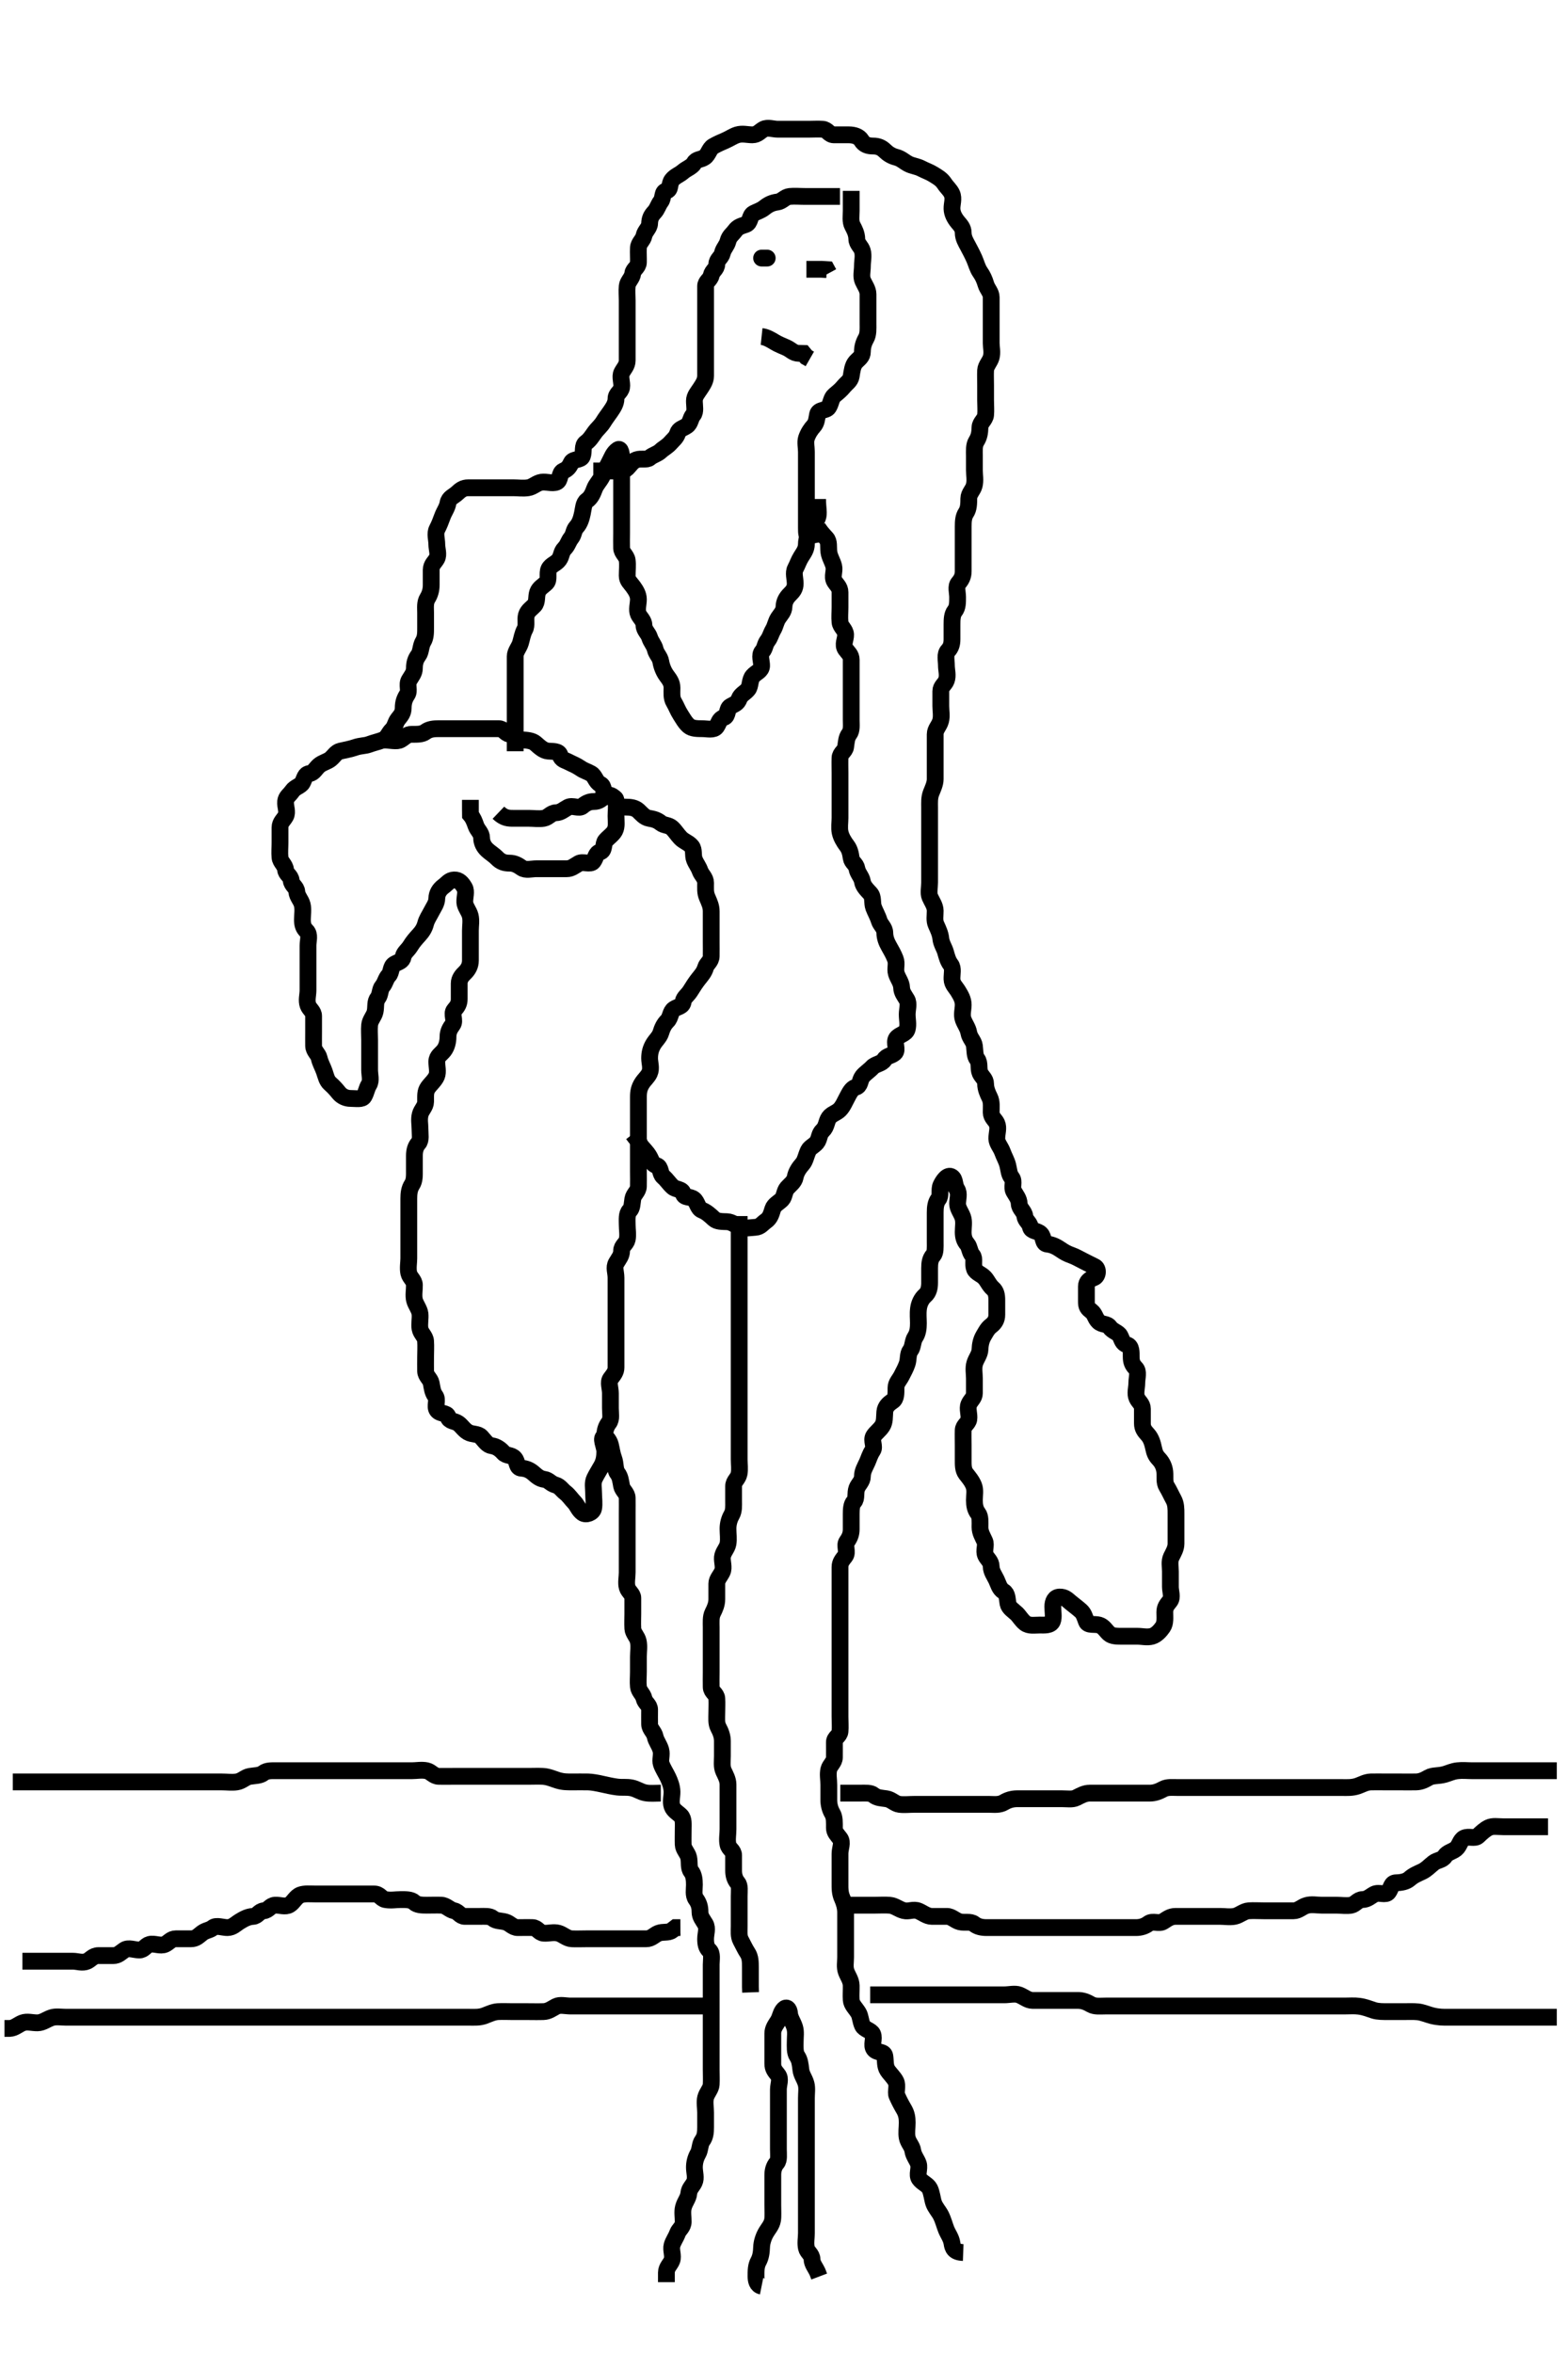 <svg width="280" height="420" xmlns="http://www.w3.org/2000/svg" xmlns:svg="http://www.w3.org/2000/svg" xmlns:xlink="http://www.w3.org/1999/xlink">
 <!-- Created with SVG-edit - http://svg-edit.googlecode.com/ -->
 <g display="inline" class="layer">
  <title>Layer 1</title>
  <path t="0,100,109,115,133,133,145,147,147,150,150,161,162,162,164,164,173,174,181,191,203,220,227,236,245,256,257,264,271,288,299,305,312,320,336,340,348,348,354,358,368,384,387,398,412,417,428,429,437,446,456,487,487,495,497,510,531,531,538,561,576,581,593,605,629,637,644,658,658,668,675,694,694,712,726,738,740,745,759,763,781,781,801,806,821,844,859,882,890,907,915,930,940,945,960,970,970,976,993,1005,1009,1027,1031,1042,1061,1071,1079,1092,1102,1108,1114,1138,1151,1173,1178,1185,1196,1210,1211,1224,1232,1350,1350,1350,1350,1361,1361,1373,1373,1385,1403,1411,1427,1438,1458,1464,1474,1484,1492,1509,1518,1548,1556,1576,1590,1591,1607,1608,1627,1640,1658,1659,1674,1680,1691,1692,1708,1713,1725,1737,1743,1753,1769,1771,1781,1792,1795,1808,1822,1829,1836,1854,1863,1879,1892,1905,1908,1925,1939,1942,1946,1960,1973,1975,1989,1996,2010,2030,2031,2046,2056,2061,2085,2103,2120,2130,2147,2163,2165,2186,2208,2210,2223,2241,2246,2257,2274,2292,2309,2309,2328,2330,2330,2338,2341,2358,2369,2373,2388,2395,2417,2426,2434,2460,2477,2505,2512,2533,2545,2557,2574,2590,2621,2642,2646,2663,2666,2734,2745,2871,2932,2946,2960,2976,2981,2991,2995,3003,3020,3025,3036,3045,3062,3074,3076,3087,3109,3120,3125,3145,3162,3203,3214,3251,3287,3308,3329,3341,3384,3406,3412,3423,3430,3461,3486,3511,3528,3542,3567,3601,3626,3628,3643,3658,3674,3680,3705,3725,3743,3754,3770,3795,3805,3810,3823,3840,3855,3860,3874,3876,3890,3898,3907,3911,3923,3929,3931,3940,3942,3945,3948,3961,3973,3974,3990,3995,4012,4026,4041,4068,4100,4122,4140,4156,4163,4165,4190,4206,4223,4231,4240,4257,4273,4275,4289,4306,4325,4339,4342,4363,4369,4375,4394,4423,4451,4453,4484,4507,4540,4607,4773,4786,4786,4814,4824,4967,5017,5031,5051,5060,5076,5092,5109,5116,5125,5148,5150,5157,5168,5188,5205,5218,5245,5271,5284,5366,5410,5476,5509,5541,5568,5591,5619,5630,5630,5645,5658,5668,5671,5677,5686,5693,5695,5702,5706,5719,5722,5739,5742,5764,5765,5778,5804,5807,5839,5858,5895,5910,5924,5942,5961,5963,5971,5987,5994,5998,6009,6029,6040,6041,6043,6057,6061,6073,6091,6097,6108,6120,6138,6147,6147,6155,6174,6187,6204,6207,6220,6236,6253,6274,6276,6280,6291,6313,6325,6338,6339,6353,6362,6376,6380,6446,6458,6486,6526,6558,6584,6596,6614,6627,6744,6839,6858,6886,6899,6923,6932,6951,6986,7132,7160,7187,7189,7218,7224,7242,7258,7276,7281,7298,7309,7327,7342,7381,7400,7424,7443,7458,7488,7494,7517,7556,7575,7591,7594,7607,7625,7632,7643,7660,7660,7662,7677,7678,7693,7697,7698,7710,7714,7726,7728,7743,7788,7806,7812,7823,7827,7844,7858,7864,7865,7867,7883,7886,7892,7903,7910,7911,7917,7923,7935,7936,7960,7960,7969,7986,8003,8006,8031,8042,8057,8060,8081,8096,8098,8110,8125,8130,8146,8149,8157,8173,8174,8174,8186,8188,8198,8210,8224,8241,8259,8274,8290,8298,8309,8326,8339,8359,8373,8396,8403,8413,8421,8423,8436,8441,8453,8456,8474,8478,8496,8507,8510,8525,8528,8548,8548,8562,8574,8574,8579,8587,8596,8606,8627,8630,8656,8675,8692,8702,8720,8728,8735,8744,8754,8763,8770,8776,8785,8791,8803,8823,8828,8850,8853,8861,8879,8892,8905,8921,8937,8957,8969,8977,8986,8994,9006,9020,9036,9042,9054,9058,9061,9072,9087,9089,9093,9096,9125,9130,9147,9154,9157,9175,9189,9197,9227,9287,9305,9326,9340,9345,9357,9378,9389,9390,9393,9409,9411,9419,9429,9438,9444,9472,9479,9486,9502,9507,9510,9547,9583,9621,9647,9689,9695,9706,9724,9727,9743,9757,9773,9776,9787,9792,9804,9820,9837,9856,9878,9933,9957,9972,9974,9980,9996,9998,10010,10026,10041,10052,10055,10060,10077,10078,10088,10102,10105,10111,10119,10120,10128,10135,10143,10161,10173,10180,10235,10253,10277,10303,10328,10352,10376,10390,10430,10442,10463,10475,10478,10497,10511,10527,10547,10559,10578,10601,10634,10658,10675,10677,10694,10704,10728,10760,10789,10813,10837,10846,10861,10882,10896,10915,10937,10962,10971,10994,11006,11011,11024,11038,11058,11068,11087,11137,11157,11184,11187,11209,11215,11228,11241,11259,11269,11278,11297,11313,11320,11342,11359,11373,11378,11387,11403,11406,11424,11435,11443,11455,11456,11473,11486,11493,11494,11500,11510,11517,11522,11534,11538,11544,11552,11568,11577,11585,11603,11609,11624,11629,11641,11658,11664,11675,11691,11698,11715,11726,11747,11750,11763,11784,11792,11796,11811,11838,11838,11858,11868,11874,11890,11897,11922,11926,11943,11967,11978,11992,12006,12011,12013,12031,12052,12057,12061,12082,12103,12108,12109,12118,12137,12140,12151,12159,12169,12209,12214,12256,12274,12276,12290,12296,12339,12368,12388,12388,12406,12430,12446,12469,12507,12574,12591,12618,12642,12659,12707,12746,12863,12885,12908,12926,12928,12929,12943,12959,12963,12976,12993,12997,13011,13019,13047,13060,13063,13073,13086,13091,13104,13105,13125,13144,13154,13169,13173,13179,13190,13215,13220,13245,13260,13274,13290,13306,13326,13345,13367,13369,13374,13396,13408,13412,13425,13438,13461,13474,13491,13508,13509,13530,13546,13559,13578,13604,13606,13634,13641,13644,13659,13675,13694,13730,13730,13730,13737,13738,13763,13783,13804,13840,13856,13869,13903,13908,13913,13937,13955,13959,13972,13989,14004,14013,14024,14049,14059,14069,14076,14084,14089,14094,14104,14111,14122,14129,14137,14145,14153,14167,14173,14185,14194,14194,14212,14227,14239,14254,14259,14272,14292,14297,14305,14320,14325,14336,14338,14345,14355,14363,14374,14386,14402,14408,14423,14438,14442,14462,14463,14472,14480,14494,14505,14507,14532,14533,14555,14559,14572,14577,14592,14606,14609,14614,14624,14626,14649,14659,14673,14688,14695,14707,14734,14756,14772,14792,14896,14953,14989,15005,15012,15022,15024,15024,15036,15038,15046,15053,15057,15073,15074,15089,15095,15114,15128,15140,15141,15142,15155,15155,15159,15181,15189,15205,15220,15228,15234,15243,15255,15257,15268,15271,15273,15294,15304,15309,15312,15334,15351,15353,15360,15375,15394,15404,15405,15424,15445,15466,15473,15489,15505,15523,15645,15668,15672,15689,15693,15705,15707,15717,15718,15725,15727,15735,15741,15751,15759,15768,15772,15784,15792,15801,15807,15810,15817,15821,15830,15836,15844,15846,15862,15869,15874,15879,15888,15901,15907,15910,15920,15943,15958,15974,15975,15978,15990,15996,16014,16027,16035,16045,16056,16077,16092,16092,16108,16110,16125,16141,16148,16149,16160,16169,16178,16185,16190,16201,16207,16211,16218,16220,16224,16237,16240,16244,16261,16263,16274,16285,16301,16305,16326,16335,16341,16356,16370,16374,16385,16417,16418,16443,16456,16459,16474,16480,16493,16504,16519,16524,16537,16539,16545,16560,16574,16591,16606,16607,16625,16640,16658,16664,16666,16675,16677,16685,16689,16702,16721,16722,16751,16773,16780,16793,16807,16810,16813,16839,16846,16853,16876,16892,16907,16908,16924,16944,16958,16965,16979,17021,17026,17056,17070,17089,17095,17102,17118,17134,17145,17154,17167,17170,17189,17201,17210,17217,17239,17265,17284,17294,17295,17340,17350,17355,17390,17429,17493,17504,17508,17511,17513,17530,17534,17558,17559,17561,17574,17577,17592,17607,17626,17649,17673,17863,17876,17881,17894,17905,17905,17908,17912,17920,17926,17936,17939,17942,17952,17955,17970,17976,17985,17991,18002,18019,18020,18041,18041,18056,18059,18071,18075,18077,18087,18088,18091,18094,18096,18105,18106,18119,18121,18126,18126,18143,18146,18146,18153,18159,18169,18172,18176,18184,18185,18195,18202,18203,18212,18217,18224,18227,18229,18242,18255,18266,18284,18287,18309,18311,18327,18343,18356,18370,18373,18385,18396,18403,18425,18439,18440,18443,18454,18461,18463,18485,18487,18493,18496,18505,18519,18525,18528,18552,18555,18570,18574,18586,18595,18604,18612,18621,18624,18639,18654,18659,18662,18671,18688,18693,18703,18707,18713,18730,18739,18745,18757,18782,18788,18805,18810,18829,18841,18855,18858,18875,18880,18893,18894,18902,18903,18904,18909,18918,18922,18926,18935,18938,18945,18953,18955,18959,18968,18973,18979,18986,18989,18993,19004,19012,19022,19035,19036,19041,19043,19057,19063,19071,19072,19085,19088,19095,19104,19106,19111,19121,19126,19129,19143,19143,19156,19157,19163,19172,19174,19191,19193,19204,19211,19221,19229,19238,19241,19258,19270,19272,19288,19304,19329,19550" d="M172,402.067C170.353,402.009 170.121,401.224 170,400.419C169.856,399.467 169.305,398.793 168.975,397.98C168.67,397.23 168.449,396.279 168,395.4C167.655,394.725 166.99,394.028 166.716,393.213C166.492,392.548 166.374,391.324 166,390.629C165.611,389.905 164.668,389.616 164.167,388.9C163.665,388.183 164.277,387.108 164,386.233C163.777,385.53 163.114,384.766 163,383.9C162.889,383.058 162.18,382.476 162,381.567C161.835,380.73 162,379.781 162,378.868C162,378.014 161.886,377.283 161.425,376.503C160.967,375.726 160.558,374.955 160.167,374.067C159.877,373.409 160.389,372.322 159.964,371.492C159.611,370.801 158.953,370.222 158.5,369.546C158.003,368.805 158.147,367.833 158,366.967C157.855,366.116 156.617,366.461 156.085,365.781C155.52,365.059 156.207,363.948 155.833,363.067C155.562,362.426 154.332,362.237 154.021,361.567C153.631,360.727 153.679,359.917 153.284,359.265C152.774,358.423 152.061,357.851 152,356.967C151.942,356.121 152.016,355.265 152,354.424C151.982,353.456 151.411,352.749 151.122,351.967C150.806,351.115 151,350.267 151,349.367C151,348.424 151,347.499 151,346.772C151,345.709 151,344.867 151,343.967C151,343.067 151,342.151 151,341.362C151,340.424 150.696,339.508 150.425,338.917C149.966,337.915 150,337.067 150,336.151C150,335.362 150,334.424 150,333.546C150,332.587 150,331.709 150,330.868C150,329.9 150.544,328.886 149.999,328.152C149.48,327.454 149,327.067 149,326.267C149,325.367 149.055,324.394 148.647,323.709C148.182,322.928 148,322.067 148,321.265C148,320.352 148,319.456 148,318.587C148,317.631 147.793,316.748 148,315.845C148.181,315.059 148.99,314.567 149,313.709C149.011,312.771 148.998,311.9 149,310.967C149.002,310.124 149.916,309.912 150,309.067C150.079,308.271 150,307.367 150,306.424C150,305.4 150,304.647 150,304.025C150,303.032 150,302.11 150,301.129C150,300.233 150,299.371 150,298.424C150,297.546 150,296.677 150,295.709C150,294.868 150,293.9 150,293.067C150,292.151 150,291.362 150,290.424C150,289.546 150,288.677 150,287.709C150,286.868 150,285.9 150,285.067C150,284.151 150,283.362 150,282.424C150,281.546 150,280.677 150,279.709C150,278.868 150.43,278.419 150.915,277.781C151.47,277.051 150.735,275.854 151.221,275.188C151.73,274.491 152,273.845 152,272.967C152,272.041 152,271.151 152,270.233C152,269.456 152.033,268.536 152.5,268.046C153.029,267.491 152.679,266.527 153.011,265.641C153.275,264.935 153.998,264.419 154,263.546C154.002,262.587 154.461,261.887 154.833,261.067C155.185,260.293 155.314,259.676 155.833,258.9C156.306,258.193 155.529,257.134 156,256.352C156.378,255.725 157.099,255.275 157.575,254.503C158.014,253.79 157.925,252.865 158,252.01C158.084,251.056 158.712,250.537 159.425,250.056C160.05,249.635 159.999,248.677 160,247.709C160.001,246.868 160.608,246.327 160.964,245.631C161.399,244.781 161.732,244.191 161.995,243.419C162.271,242.612 162.075,241.696 162.575,241.041C163.067,240.397 162.943,239.402 163.425,238.677C163.91,237.949 164,237.067 164,236.188C164,235.357 163.893,234.541 164.021,233.567C164.131,232.729 164.513,231.832 165.199,231.236C165.838,230.68 166,229.845 166,228.967C166,228.092 166,227.265 166,226.352C166,225.456 166.102,224.673 166.647,224.071C167.072,223.602 167,222.588 167,221.709C167,220.771 167,219.9 167,218.967C167,218.119 167,217.265 167,216.424C167,215.546 167.089,214.649 167.575,214.041C168.073,213.417 167.659,212.344 168.021,211.567C168.374,210.809 169.21,209.548 169.964,210.077C170.612,210.532 170.371,211.496 170.878,212.288C171.357,213.035 171,214.014 171,214.868C171,215.709 171.617,216.41 171.915,217.265C172.197,218.076 172,219.014 172,219.9C172,220.771 172.185,221.458 172.716,222.065C173.16,222.573 173.144,223.509 173.647,224.062C174.125,224.587 173.679,225.606 174.011,226.492C174.275,227.199 175.254,227.435 175.833,228.067C176.347,228.626 176.626,229.408 177.284,229.981C177.871,230.493 178,231.167 178,232.067C178,232.868 178,233.781 178,234.677C178,235.546 177.629,236.141 176.975,236.641C176.331,237.133 176.054,237.743 175.647,238.424C175.181,239.205 175.025,240.092 175,240.868C174.971,241.768 174.313,242.488 174.057,243.362C173.796,244.253 174,245.167 174,246.067C174,246.868 174,247.781 174,248.677C174,249.546 173.319,249.914 173.011,250.677C172.686,251.483 173.142,252.435 173,253.362C172.888,254.092 172.029,254.422 172,255.267C171.97,256.166 172,257.067 172,257.983C172,258.771 172,259.667 172,260.567C172,261.467 171.972,262.386 172.5,263.067C172.962,263.663 173.543,264.32 173.878,265.166C174.204,265.988 174,266.868 174,267.781C174,268.677 174.127,269.448 174.647,270.119C175.1,270.703 175,271.709 175,272.587C175,273.546 175.461,274.246 175.833,275.067C176.185,275.84 175.615,276.758 176,277.631C176.273,278.25 176.989,278.677 177,279.631C177.01,280.503 177.566,281.219 177.943,282.009C178.274,282.705 178.459,283.607 179.221,284.067C179.911,284.482 179.843,285.376 180,286.233C180.144,287.022 180.983,287.483 181.575,288.056C182.017,288.485 182.433,289.233 183.053,289.714C183.762,290.264 184.704,290.067 185.643,290.067C186.521,290.067 187.618,290.179 187.943,289.361C188.212,288.684 188,287.631 188,286.771C188,285.845 188.356,285.095 189.199,285.067C190.166,285.034 190.62,285.572 191.221,286.067C191.836,286.573 192.332,286.924 192.975,287.492C193.547,287.997 193.673,288.564 194.011,289.456C194.287,290.185 195.423,289.824 196.284,290.068C197.064,290.289 197.476,291.071 198.021,291.567C198.587,292.083 199.479,292.067 200.436,292.067C201.296,292.067 202.221,292.067 203.1,292.067C203.975,292.067 204.835,292.312 205.715,292.067C206.527,291.84 207.207,291.056 207.643,290.424C208.137,289.708 208,288.677 208,287.781C208,286.868 208.369,286.468 208.915,285.781C209.424,285.14 209,284.041 209,283.265C209,282.352 209,281.456 209,280.503C209,279.631 208.78,278.698 209.167,277.9C209.533,277.145 209.998,276.424 210,275.546C210.002,274.587 210,273.709 210,272.868C210,271.9 210,271.067 210,270.151C210,269.362 210.002,268.447 209.575,267.667C209.125,266.845 208.795,266.073 208.353,265.362C207.863,264.577 208.093,263.637 208,262.714C207.916,261.887 207.572,261.08 206.947,260.424C206.355,259.802 206.18,259.332 206,258.492C205.82,257.653 205.572,256.745 204.964,256.077C204.376,255.431 204,254.967 204,254.067C204,253.267 204,252.424 204,251.456C204,250.588 203.331,250.232 203.021,249.546C202.662,248.754 203,247.709 203,246.868C203,245.9 203.415,244.833 202.779,244.188C202.214,243.616 202,243.067 202,242.188C202,241.362 202.051,240.321 201.296,240.071C200.403,239.776 200.393,239.168 200,238.424C199.675,237.808 198.714,237.661 198.167,236.9C197.665,236.203 196.817,236.524 196.167,235.9C195.565,235.323 195.546,234.566 194.915,234.068C194.213,233.514 194,233.265 194,232.352C194,231.456 193.998,230.503 194,229.631C194.002,228.771 194.554,228.362 195.353,228.062C196.113,227.777 196.184,226.42 195.479,226.088C194.693,225.717 194.207,225.447 193.479,225.088C192.7,224.703 192.126,224.341 191.389,224.077C190.492,223.756 190.041,223.488 189.389,223.041C188.667,222.546 187.91,222.157 187,222.067C186.154,221.983 186.436,220.833 185.833,220.233C185.213,219.617 184.17,219.837 184,219.014C183.827,218.177 183.103,217.894 183,217.067C182.888,216.167 182.043,215.784 182,214.868C181.959,213.982 181.489,213.462 181.057,212.714C180.566,211.863 181.229,210.927 180.647,210.181C180.163,209.56 180.182,208.891 179.964,208.016C179.747,207.143 179.341,206.53 179,205.588C178.697,204.751 178.005,204.041 178,203.265C177.993,202.233 178.385,201.375 178,200.503C177.727,199.883 177.005,199.456 177,198.588C176.994,197.631 177.137,196.71 176.716,195.867C176.386,195.205 176.001,194.352 176,193.456C175.999,192.588 175.331,192.232 175.021,191.546C174.658,190.745 175.028,189.748 174.5,189.067C174.038,188.47 174.113,187.539 174,186.677C173.888,185.823 173.164,185.294 173.001,184.352C172.849,183.468 172.307,182.83 172.001,181.983C171.691,181.121 172,180.188 172,179.362C172,178.424 171.588,177.748 171.121,176.967C170.654,176.185 170.029,175.711 170,174.767C169.973,173.867 170.274,172.828 169.779,172.188C169.287,171.552 169.099,170.843 168.833,169.9C168.644,169.228 168.084,168.412 168,167.546C167.916,166.681 167.539,165.887 167.167,165.067C166.815,164.293 167.005,163.456 167,162.567C166.995,161.667 166.404,160.927 166.057,160.119C165.758,159.422 166,158.424 166,157.546C166,156.588 166,155.709 166,154.771C166,153.9 166,153.067 166,152.119C166,151.362 166,150.424 166,149.546C166,148.588 166,147.709 166,146.771C166,145.9 166,145.067 166,144.119C166,143.362 165.924,142.397 166.284,141.499C166.586,140.744 167,139.9 167,139.067C167,138.267 167,137.367 167,136.424C167,135.546 167,134.588 167,133.709C167,132.868 166.998,131.9 167,131.067C167.002,130.119 167.706,129.628 167.964,128.677C168.199,127.812 168,126.868 168,126.014C168,125.067 168,124.233 168,123.362C168,122.503 168.725,122.175 168.989,121.456C169.318,120.561 169,119.631 169,118.771C169,117.845 168.696,116.783 169.284,116.152C169.815,115.582 170,114.967 170,114.092C170,113.265 170,112.352 170,111.456C170,110.588 170.026,109.654 170.5,109.067C171.012,108.432 171,107.546 171,106.588C171,105.71 170.636,104.69 171.167,104.067C171.686,103.457 172,102.868 172,101.983C172,101.067 172,100.188 172,99.362C172,98.424 172,97.546 172,96.677C172,95.781 172,94.868 172,93.983C172,93.067 172.047,92.222 172.5,91.546C172.997,90.805 172.99,89.845 173,88.967C173.01,88.066 173.748,87.521 173.964,86.677C174.204,85.739 174,84.865 174,83.9C174,83.088 174,82.177 174,81.362C174,80.467 173.898,79.503 174.353,78.771C174.864,77.949 174.964,77.265 175,76.233C175.029,75.418 175.916,74.913 176,74.092C176.084,73.27 176,72.352 176,71.456C176,70.588 176,69.71 176,68.771C176,67.845 175.955,66.966 176,66.092C176.043,65.262 176.78,64.589 177,63.781C177.24,62.9 177,62.005 177,61.216C177,60.176 177,59.362 177,58.424C177,57.546 177,56.677 177,55.781C177,54.868 177,53.983 177,53.067C177,52.188 176.313,51.626 176.057,50.771C175.791,49.882 175.499,49.252 175.021,48.567C174.539,47.876 174.341,47.012 174,46.233C173.659,45.455 173.257,44.693 172.833,43.9C172.494,43.264 172.005,42.503 172,41.546C171.995,40.677 171.507,40.215 171.025,39.631C170.428,38.906 170.029,38.121 170,37.265C169.972,36.424 170.374,35.461 169.979,34.587C169.669,33.901 169.11,33.475 168.647,32.771C168.114,31.96 167.455,31.618 166.716,31.152C165.966,30.679 165.326,30.499 164.575,30.103C163.75,29.667 162.907,29.629 162.167,29.233C161.422,28.835 160.931,28.298 160.025,28.067C159.178,27.85 158.544,27.43 158,26.9C157.427,26.341 156.801,26.067 155.915,26.067C155,26.067 154.294,25.837 153.833,25.067C153.403,24.347 152.521,24.077 151.575,24.067C150.716,24.057 149.778,24.077 148.9,24.067C148.021,24.056 147.785,23.128 146.9,23.067C146.055,23.008 145.199,23.067 144.357,23.067C143.479,23.067 142.521,23.067 141.643,23.067C140.704,23.067 139.833,23.067 138.9,23.067C138.053,23.067 137.101,22.674 136.357,23.067C135.741,23.392 135.296,24.064 134.357,24.067C133.479,24.069 132.568,23.787 131.647,24.071C130.93,24.293 130.316,24.738 129.521,25.087C128.809,25.401 128.161,25.657 127.353,26.124C126.668,26.519 126.515,27.592 125.833,28.067C125.129,28.557 124.357,28.373 123.964,29.092C123.582,29.789 122.569,30.117 121.975,30.641C121.331,31.209 120.528,31.443 120.004,32.124C119.429,32.871 119.833,33.9 119,34.067C118.167,34.233 118.529,35.268 117.999,35.981C117.48,36.679 117.414,37.279 116.833,37.9C116.247,38.527 116.029,39.067 116,39.9C115.971,40.716 115.167,41.233 115,42.067C114.833,42.9 114.043,43.348 114,44.233C113.955,45.165 114.028,46.031 114,46.868C113.971,47.711 113.083,48.061 113,48.771C112.891,49.705 112.084,50.221 112,51.067C111.913,51.941 112,52.771 112,53.631C112,54.587 112,55.456 112,56.352C112,57.265 112,58.151 112,59.067C112,59.945 112,60.783 112,61.641C112,62.635 112.001,63.361 112,64.352C111.999,65.265 111.39,65.805 111.036,66.503C110.647,67.27 111.146,68.3 111,69.166C110.856,70.017 110.002,70.233 110,71.166C109.998,72.014 109.52,72.734 109.025,73.456C108.579,74.107 108.191,74.581 107.716,75.351C107.275,76.067 106.676,76.524 106.167,77.233C105.657,77.944 105.318,78.526 104.611,79.041C103.925,79.541 104.318,80.561 103.989,81.456C103.725,82.175 102.336,81.898 102.021,82.567C101.626,83.404 101.351,83.73 100.575,84.077C99.823,84.414 100.118,85.779 99.389,86.056C98.577,86.364 97.554,85.939 96.7,86.071C95.769,86.215 95.232,86.922 94.285,87.065C93.399,87.2 92.521,87.067 91.643,87.067C90.704,87.067 89.778,87.067 88.9,87.067C88.025,87.067 87.199,87.067 86.285,87.067C85.389,87.067 84.521,87.067 83.643,87.067C82.704,87.067 82.236,87.464 81.643,88.014C80.978,88.631 80.165,88.839 80.001,89.781C79.848,90.665 79.319,91.313 79.004,92.177C78.7,93.013 78.446,93.675 78.057,94.424C77.624,95.258 78,96.233 78,97.166C78,98.014 78.393,98.965 78,99.71C77.675,100.325 77.002,100.771 77,101.71C76.998,102.588 77,103.456 77,104.424C77,105.265 76.795,106.061 76.353,106.771C75.863,107.556 76,108.503 76,109.362C76,110.288 76,111.166 76,112.092C76,112.868 76.014,113.789 75.575,114.503C75.1,115.274 75.198,116.342 74.716,116.983C74.205,117.662 74,118.352 74,119.265C74,120.151 73.49,120.672 73.057,121.419C72.589,122.228 73.198,123.265 72.716,123.984C72.274,124.643 72.002,125.361 72,126.352C71.998,127.265 71.631,127.665 71.085,128.352C70.576,128.993 70.564,129.75 70,130.288C69.416,130.845 69.187,131.743 68.425,132.056C67.628,132.383 66.758,132.554 65.833,132.9C65.193,133.14 64.377,133.08 63.409,133.419C62.547,133.721 61.692,133.856 60.779,134.067C59.996,134.248 59.655,134.982 59.025,135.492C58.432,135.973 57.602,136.108 56.975,136.641C56.377,137.15 56.006,137.991 55.295,138.067C54.44,138.158 54.437,138.892 54,139.714C53.674,140.327 52.694,140.458 52.167,141.233C51.688,141.938 51.084,142.221 51,143.067C50.91,143.978 51.438,144.88 51,145.709C50.675,146.325 50.002,146.771 50,147.709C49.998,148.588 50,149.456 50,150.352C50,151.265 49.91,152.155 50,153.067C50.084,153.912 50.909,154.353 51,155.265C51.08,156.066 51.911,156.284 52,157.167C52.09,158.059 52.934,158.282 53,159.167C53.065,160.039 53.747,160.614 53.964,161.467C54.186,162.34 54,163.265 54,164.152C54,165.067 54.184,165.63 54.716,166.152C55.4,166.822 55,167.9 55,168.771C55,169.631 55,170.503 55,171.456C55,172.352 55,173.265 55,174.119C55,175.067 55,175.867 55,176.767C55,177.631 54.682,178.561 55.011,179.456C55.275,180.175 56,180.509 56,181.361C56,182.352 56,183.167 56,184.092C56,184.868 55.985,185.9 56,186.677C56.018,187.631 56.818,188.061 56.999,188.868C57.198,189.759 57.618,190.409 57.915,191.265C58.206,192.106 58.348,192.899 58.947,193.419C59.578,193.967 59.987,194.433 60.5,195.067C61.035,195.729 61.833,196.067 62.611,196.067C63.564,196.067 64.671,196.301 65,195.709C65.456,194.889 65.459,194.296 65.879,193.624C66.333,192.894 66,191.845 66,190.967C66,190.067 66,189.265 66,188.352C66,187.456 66,186.503 66,185.631C66,184.771 65.92,183.841 66,182.967C66.084,182.055 66.801,181.415 66.979,180.588C67.182,179.645 66.925,178.843 67.5,178.108C67.926,177.564 67.84,176.573 68.284,176.065C68.815,175.458 68.876,174.67 69.425,174.103C69.908,173.604 69.733,172.507 70.425,172.103C71.168,171.669 71.852,171.619 72,170.771C72.127,170.044 72.811,169.641 73.284,168.868C73.756,168.098 74.204,167.59 74.833,166.9C75.38,166.301 75.79,165.685 76.001,164.868C76.209,164.063 76.688,163.421 77.084,162.635C77.459,161.889 77.98,161.265 78,160.352C78.019,159.491 78.462,158.745 79.221,158.188C79.87,157.713 80.214,157.099 81.1,157.067C81.997,157.034 82.508,157.675 82.943,158.424C83.367,159.153 82.951,160.152 83,161.067C83.043,161.87 83.747,162.603 83.964,163.456C84.185,164.325 84,165.265 84,166.119C84,167.067 84,167.945 84,168.771C84,169.667 84.001,170.567 84,171.456C83.999,172.351 83.603,173.07 83.011,173.641C82.523,174.112 82.005,174.677 82,175.546C81.994,176.503 82,177.362 82,178.288C82,179.167 81.707,179.616 81.121,180.288C80.539,180.957 81.364,182.171 80.833,182.9C80.356,183.556 80,184.152 80,185.067C80,185.946 79.776,186.852 79.284,187.499C78.765,188.18 78.018,188.502 78,189.456C77.983,190.352 78.281,191.328 77.964,192.092C77.659,192.827 76.898,193.46 76.425,194.128C75.911,194.854 76.013,195.584 76,196.656C75.989,197.546 75.252,198.065 75.036,198.928C74.8,199.872 75,200.656 75,201.546C75,202.503 75.223,203.501 74.716,204.068C74.217,204.626 74,205.367 74,206.267C74,207.167 74,208.041 74,208.868C74,209.781 74.049,210.726 73.575,211.456C73.083,212.211 73,213.067 73,213.945C73,214.771 73,215.631 73,216.588C73,217.456 73,218.352 73,219.265C73,220.151 73,221.067 73,221.945C73,222.771 73,223.631 73,224.635C73,225.361 72.802,226.374 73.001,227.265C73.182,228.072 73.982,228.502 74,229.362C74.019,230.288 73.805,231.192 74.021,232.088C74.199,232.827 74.916,233.72 75,234.503C75.092,235.357 74.854,236.3 75,237.167C75.144,238.02 75.935,238.503 75.996,239.361C76.065,240.35 76,241.267 76,242.167C76,243.067 75.981,243.867 76,244.767C76.018,245.631 76.854,246.111 76.999,246.868C77.17,247.765 77.237,248.522 77.716,249.151C78.267,249.873 77.571,251.02 78.057,251.709C78.573,252.442 79.819,252.119 79.999,252.868C80.213,253.76 81.153,253.585 81.833,254.067C82.453,254.505 82.785,255.176 83.564,255.641C84.319,256.092 85.334,255.855 85.928,256.492C86.562,257.172 86.991,257.953 87.833,258.067C88.642,258.176 89.348,258.675 89.879,259.288C90.422,259.916 91.313,259.647 91.879,260.288C92.465,260.953 92.215,262.006 93.1,262.067C93.998,262.129 94.626,262.408 95.284,262.981C95.871,263.493 96.359,263.947 97.221,264.067C98.01,264.176 98.314,264.825 99.199,265.068C99.992,265.286 100.309,265.926 100.947,266.419C101.621,266.94 102.019,267.609 102.5,268.087C103.092,268.677 103.27,269.472 104.011,270.031C104.642,270.508 105.854,270.022 105.999,269.265C106.168,268.383 106,267.467 106,266.503C106,265.631 105.78,264.698 106.167,263.9C106.533,263.145 106.991,262.449 107.425,261.667C107.88,260.848 108,259.983 108,259.067C108,258.188 107.064,256.492 108,256.424C108.144,256.413 108.801,257.065 108.999,257.868C109.199,258.679 109.307,259.541 109.575,260.241C109.978,261.297 109.756,262.299 110.284,262.983C110.769,263.61 110.833,264.383 111.001,265.265C111.146,266.023 111.982,266.502 112,267.362C112.018,268.236 112,269.067 112,270.046C112,270.945 112,271.783 112,272.677C112,273.546 112,274.509 112,275.361C112,276.288 112,277.166 112,278.052C112,278.917 112,279.824 112,280.677C112,281.546 111.764,282.537 112.004,283.362C112.225,284.121 113,284.509 113,285.216C113,286.288 113,287.167 113,288.067C113,288.867 112.95,289.704 113.004,290.715C113.047,291.5 113.788,292.127 113.964,292.917C114.178,293.876 114,294.772 114,295.733C114,296.587 114,297.456 114,298.352C114,299.265 113.91,300.155 114,301.067C114.084,301.912 114.822,302.367 115,303.166C115.188,304.009 116,304.288 116,305.166C116,306.067 115.981,306.868 116,307.781C116.018,308.642 116.822,309.123 117,310.014C117.148,310.759 117.74,311.44 118,312.352C118.25,313.23 117.833,314.158 118.085,314.868C118.389,315.722 118.904,316.464 119.284,317.268C119.63,317.999 119.982,318.881 120,319.824C120.016,320.677 119.722,321.593 120.004,322.419C120.268,323.191 121.089,323.602 121.575,324.103C122.125,324.669 122,325.631 122,326.587C122,327.456 121.969,328.353 122,329.265C122.029,330.121 122.8,330.724 122.979,331.567C123.166,332.447 122.927,333.417 123.425,334.041C123.911,334.649 124,335.546 124,336.424C124,337.267 123.774,338.285 124.284,338.983C124.785,339.669 125,340.352 125,341.265C125,342.151 125.51,342.672 125.943,343.419C126.411,344.228 126,345.166 126,346.092C126,346.983 126.138,347.666 126.647,348.124C127.26,348.673 127,349.781 127,350.677C127,351.567 127,352.467 127,353.362C127,354.288 127,355.167 127,356.067C127,356.824 127,357.719 127,358.583C127,359.62 127,360.503 127,361.362C127,362.288 127,363.166 127,364.052C127,364.917 127,365.824 127,366.677C127,367.567 127,368.467 127,369.362C127,370.288 127.048,371.168 127,372.067C126.957,372.871 126.219,373.551 126,374.424C125.795,375.24 126,376.233 126,377.067C126,377.867 126,378.767 126,379.709C126,380.587 125.933,381.41 125.425,382.092C124.948,382.733 125.077,383.669 124.647,384.424C124.197,385.215 124,386.041 124,386.868C124,387.781 124.359,388.765 123.979,389.546C123.624,390.276 123.079,390.638 123,391.499C122.916,392.411 122.295,392.991 122.036,394.005C121.822,394.842 122.01,395.71 122,396.587C121.99,397.546 121.229,397.947 121,398.587C120.707,399.405 120.225,400.003 120.004,400.771C119.767,401.597 120.282,402.638 119.989,403.456C119.725,404.193 119.011,404.677 119,405.631L119,406.503L119,407.362" id="svg_1" stroke-width="3" stroke="#000" fill="none"/>
  <path t="19941,20034,20056,20056,20059,20076,20079,20090,20093,20106,20106,20110,20110,20123,20123,20126,20126,20131,20140,20140,20145,20153,20155,20163,20170,20177,20179,20186,20203,20204,20219,20222,20235,20240,20250,20258,20267,20283,20291,20306,20311,20329,20340,20343,20354,20360,20373,20377,20386,20403,20414,20427,20435,20452,20458,20469,20473,20486,20503,20523,20645,20668,20675,20681,20692,20696,20708,20711,20711,20730,20730,20733,20745,20749,20749,20761,20764,20764,20775,20779,20779,20783,20795,20808,20808,20813,20813,20817,20818,20829,20832,20832,20846,20846,20859,20864,20874,20874,20877,20879,20885,20896,20904,20908,20919,20930,20939,20951,20968,20973,20984,20986,20988,21002,21008,21011,21018,21027,21054" d="M136,408.067C135.167,407.9 135,407.067 135,406.267C135,405.367 134.998,404.447 135.425,403.667C135.876,402.844 135.966,401.966 136,401.067C136.029,400.308 136.301,399.392 136.716,398.636C137.167,397.813 137.815,397.201 137.964,396.241C138.07,395.558 138,394.513 138,393.624C138,392.772 138,391.781 138,390.868C138,390.014 138,389.067 138,388.233C138,387.456 138.185,386.676 138.716,386.068C139.16,385.56 139,384.503 139,383.631C139,382.771 139,381.845 139,380.967C139,380.067 139,379.265 139,378.352C139,377.456 139,376.503 139,375.631C139,374.771 139,373.845 139,372.967C139,372.067 139.484,371.072 138.915,370.352C138.353,369.642 138,369.265 138,368.352C138,367.456 138,366.567 138,365.667C138,364.771 138,363.845 138,362.967C138,362.092 138.449,361.521 138.915,360.783C139.388,360.033 139.377,359.255 139.964,358.641C140.441,358.143 140.93,358.505 141,359.456C141.058,360.239 141.658,361.005 141.915,361.899C142.157,362.742 142,363.499 142,364.509C142,365.252 141.907,366.362 142.353,367.018C142.821,367.709 142.891,368.425 143.011,369.441C143.124,370.404 143.681,370.979 143.943,371.961C144.153,372.751 144,373.584 144,374.546C144,375.477 144,376.388 144,377.087C144,378.067 144,379.046 144,379.9C144,380.762 144,381.703 144,382.549C144,383.357 144,384.4 144,385.216C144,386.117 144,386.928 144,387.9C144,388.762 144,389.667 144,390.567C144,391.456 144,392.352 144,393.265C144,394.151 144,395.067 144,395.945C144,396.771 144,397.709 144,398.587C144,399.456 143.801,400.374 144.001,401.265C144.182,402.068 144.98,402.352 145,403.265C145.018,404.093 145.575,404.677 145.979,405.546L146.284,406.352" id="svg_2" stroke-width="3" stroke="#000" fill="none"/>
  <path t="22386,22466,22474,22480,22491,22493,22495,22497,22503,22505,22512,22518,22526,22529,22541,22551,22553,22557,22568,22576,22585,22601,22603,22618,22624,22634,22637,22645,22661,22668,22685,22687,22702,22706,22714,22724,22731,22743,22756,22759,22764,22774,22780,22791,22807,22810,22815,22826,22839,22842,22854,22856,22859,22871,22875,22880,22893,22902,22904,22910,22922,22935,22939,22946,22953,22969,22972,22978,22985,22989,22992,23002,23006,23010,23021,23030,23038,23053,23056,23073,23077,23077,23086,23094,23105,23119,23130,23143,23153,23161,23166,23187,23200,23211,23218,23234,23246,23250,23268,23278,23284,23293,23302,23319,23330,23353,23361,23372,23383,23392,23404,23411,23430,23440,23444,23444,23451,23468,23470,23487,23495,23505,23520,23528,23537,23545,23559,23571,23577,23580,23589,23611,23616,23627,23640,23656,23669,23673,23679,23693,23701,23720,23723,23740,23754,23756,23771,23780,23800,23806,23826,23838,23841,23855,23872,23887,23890,23928,23951,23957,23998,24053" d="M132,217.067C132,218.677 132,219.631 132,220.503C132,221.367 132,222.267 132,223.167C132,224.092 132,224.868 132,225.781C132,226.677 132,227.631 132,228.503C132,229.362 132,230.288 132,231.167C132,232.092 132,232.868 132,233.781C132,234.677 132,235.631 132,236.503C132,237.362 132,238.288 132,239.167C132,240.092 132,240.868 132,241.781C132,242.677 132,243.631 132,244.503C132,245.362 132,246.288 132,247.167C132,248.092 132,248.868 132,249.767C132,250.667 132,251.567 132,252.467C132,253.362 132,254.236 132,255.067C132,256.067 132,256.917 132,257.897C132,258.677 132,259.567 132,260.467C132,261.362 132.138,262.251 131.979,263.067C131.799,263.995 131,264.352 131,265.265C131,266.151 131,267.067 131,267.945C131,268.771 131.077,269.669 130.647,270.424C130.197,271.215 130,272.062 130,272.868C130,273.781 130.146,274.69 130,275.546C129.856,276.388 129.084,277.055 129,277.945C128.923,278.768 129.341,279.79 128.979,280.567C128.626,281.324 128,281.9 128,282.677C128,283.631 128.001,284.503 128,285.456C127.999,286.352 127.674,287.103 127.284,287.867C126.899,288.62 127,289.631 127,290.503C127,291.362 127,292.288 127,293.166C127,294.092 127,294.868 127,295.781C127,296.677 127,297.631 127,298.503C127,299.362 126.972,300.289 127,301.166C127.029,302.064 127.939,302.282 128,303.166C128.06,304.039 128,304.945 128,305.783C128,306.677 127.876,307.601 128.284,308.352C128.714,309.144 129,309.945 129,310.771C129,311.709 129,312.587 129,313.456C129,314.352 128.836,315.324 129.221,316.167C129.527,316.836 129.995,317.631 130,318.503C130.006,319.456 130,320.352 130,321.265C130,322.119 130,323.067 130,323.9C130,324.771 130,325.631 130,326.503C130,327.456 129.801,328.374 130.001,329.265C130.182,330.068 131,330.288 131,331.166C131,332.092 131,332.868 131,333.9C131,334.677 131.185,335.458 131.716,336.065C132.16,336.573 132,337.546 132,338.503C132,339.362 132,340.288 132,341.166C132,342.067 132,342.868 132,343.781C132,344.677 131.876,345.601 132.284,346.352C132.714,347.144 133.047,347.911 133.5,348.587C133.997,349.329 134,350.288 134,351.166C134,352.087 134,352.868 134,353.781L134,354.677L134.036,355.631" id="svg_3" stroke-width="3" stroke="#000" fill="none"/>
  <path t="27382,27461,27472,27475,27478,27491,27495,27495,27504,27505,27510,27516,27518,27526,27528,27534,27544,27552,27560,27568,27579,27595,27607,27616,27641,27650,27654,27670,27686,27696,27706,27712,27729,27739,27741,27745,27759,27769,27776,27784,27796,27809,27828,27838,27875,27877,27902,27918,27922,27947,27960,27977,27996,28032,28039,28057,28106,28109,28125,28146,28212,28229,28298,28301,28321,28331,28345,28357,28363,28363,28377,28398,28398,28410,28423,28437,28442,28451,28462,28478,28485,28505,28519,28535,28553,28555,28567,28586,28590,28600,28621,28625,28644,28655,28657,28667,28669,28673,28692,28692,28709,28717,28728,28747,28772,28790,28805,28814,28841,28849,28862,28878,28898,28913,28921,28942,28959,28978,28993,29011,29029,29040,29059,29093,29103,29237,29284,29289,29289,29289,29289,29289,29292,29292,29309,29314,29314,29320,29322,29323,29327,29334,29340,29343,29344,29355,29357,29359,29367,29369,29372,29383,29393,29403,29410,29421,29435,29451,29453,29462,29475,29479,29486,29508,29513,29522,29536,29540,29550,29566,29571,29599,29616,29637,29655,29664,29689,29706,29720,29724,29737,29763,29774,29793,29804,29821,29828,29839,29842,29854,29886,29942,30080,30092,30121,30162,30197" d="M146,89.067C146,90.677 146.31,91.626 145.989,92.456C145.683,93.249 145.025,93.731 144.716,94.549C144.403,95.378 144.001,96.235 144,97.067C143.999,98.046 143.551,98.612 143.085,99.351C142.612,100.101 142.432,100.74 142.036,101.492C141.635,102.252 142,103.288 142,104.151C142,105.067 141.613,105.518 141.005,106.124C140.401,106.725 140.029,107.418 140,108.288C139.971,109.166 139.429,109.638 139,110.288C138.516,111.021 138.492,111.675 138.057,112.424C137.633,113.153 137.57,113.715 137.085,114.352C136.53,115.082 136.663,115.667 136.122,116.288C135.539,116.956 136.036,118.093 136,118.868C135.957,119.784 135.048,119.981 134.436,120.677C133.858,121.335 134.044,122.455 133.575,123.041C133.06,123.684 132.283,123.965 132.005,124.714C131.681,125.584 131.228,125.636 130.425,126.103C129.742,126.499 130.051,127.815 129.284,128.065C128.397,128.355 128.404,129.04 127.943,129.714C127.478,130.393 126.285,130.067 125.389,130.067C124.521,130.067 123.574,130.056 123,129.567C122.352,129.014 121.962,128.26 121.5,127.546C121.015,126.797 120.732,125.976 120.353,125.362C119.866,124.575 120.001,123.624 120,122.772C119.999,121.783 119.459,121.192 119,120.546C118.504,119.849 118.145,118.963 118,118.092C117.856,117.229 117.202,116.764 117,115.9C116.818,115.12 116.25,114.605 115.999,113.783C115.761,113.008 115.008,112.492 115,111.631C114.992,110.771 114.273,110.25 114,109.631C113.653,108.844 114.005,107.845 114,106.967C113.995,106.092 113.541,105.385 113.025,104.677C112.525,103.992 112,103.624 112,102.772C112,101.781 112.111,100.861 112,100.014C111.888,99.166 111.029,98.715 111,97.845C110.971,96.967 111,96.041 111,95.265C111,94.367 111,93.467 111,92.567C111,91.667 111,90.767 111,89.867C111,88.967 111,88.046 111,87.216C111,86.309 111,85.456 111,84.567C111,83.667 111,82.771 111,81.897C111,81.067 110.862,79.911 110.317,80.283C109.476,80.857 109.225,81.766 108.76,82.619C108.517,83.064 108.064,83.951 107.5,85.067C107.098,85.862 106.457,86.459 106.167,87.233C105.875,88.01 105.562,88.818 104.801,89.352C104.204,89.771 104.182,90.786 104,91.631C103.818,92.479 103.572,93.388 102.964,94.056C102.376,94.702 102.527,95.354 101.989,96.031C101.463,96.694 101.415,97.3 100.779,97.945C100.214,98.518 100.323,99.205 99.833,99.9C99.33,100.615 98.374,100.809 98.021,101.567C97.659,102.344 98.125,103.464 97.575,104.031C97.089,104.531 96.268,104.943 96.004,105.714C95.722,106.541 95.978,107.446 95.425,108.056C94.97,108.558 94.222,109.003 94.001,109.783C93.757,110.643 94.124,111.601 93.716,112.352C93.286,113.144 93.173,114.015 92.943,114.771C92.683,115.625 92,116.288 92,117.166C92,118.092 92,118.868 92,119.781C92,120.677 92,121.631 92,122.503C92,123.362 92,124.288 92,125.166C92,126.092 92,126.868 92,127.781C92,128.677 92,129.631 92,130.503C92,131.362 92,132.288 92,133.167L92,134.092" id="svg_4" stroke-width="3" stroke="#000" fill="none"/>
  <path t="31060,31167,31167,31171,31174,31177,31191,31193,31193,31196,31203,31205,31206,31210,31217,31219,31223,31226,31233,31237,31243,31250,31252,31255,31261,31266,31267,31277,31279,31289,31295,31305,31312,31322,31328,31340,31347,31356,31363,31374,31403,31408,31432,31438,31456,31457,31468,31483,31494,31509,31527,31557,31583,31590,31593,31609,31617,31633,31635,31653,31662,31679,31688,31700,31704,31711,31730,31739,31759,31773,31789,31808,31812,31815,31826,31831,31841,31844,31860,31873,31874,31880,31888,31894,31903,31913,31922,31936,31938,31943,31963,31973,31988,31988,32002,32024,32037,32056,32062,32081,32088,32094,32109,32122,32126,32139,32156,32172,32190,32198,32209,32213,32230,32241,32247,32261,32263,32274,32277,32286,32302,32318,32329,32353,32353,32357,32376,32379,32390,32401,32417,32422,32422,32426,32442,32444,32459,32466,32470,32494,32495,32502,32510,32524,32536,32553,32570,32570,32589,32604,32605,32607,32622,32628,32638,32652,32666,32672,32673,32698,32703,32711,32725,32768,32788,32806,32853,32883,32907,32922,32922,32940,32957,32962,32977,32981,32992,32995,33003,33006,33018,33028,33030,33047,33053,33076,33093,33107,33116,33121,33140,33140,33144,33146,33162,33168,33172,33183,33190,33204,33206,33206,33225,33234,33290" d="M146,94.067C146.357,94.772 146.918,95.372 147.564,96.081C148.112,96.683 147.901,97.637 148.011,98.513C148.122,99.406 148.67,100.211 148.878,101.045C149.108,101.964 148.539,102.89 149,103.733C149.327,104.333 149.998,104.771 150,105.71C150.002,106.588 150,107.456 150,108.352C150,109.265 149.91,110.155 150,111.067C150.084,111.912 150.957,112.349 151,113.265C151.04,114.118 150.404,115.058 151,115.9C151.439,116.519 151.999,116.868 152,117.767C152.001,118.667 152,119.567 152,120.467C152,121.362 152,122.288 152,123.166C152,124.067 152,124.868 152,125.781C152,126.677 152,127.546 152,128.503C152,129.362 152.136,130.372 151.647,131.014C151.142,131.679 151.142,132.435 151,133.362C150.888,134.092 150.029,134.422 150,135.265C149.967,136.233 150,137.067 150,137.981C150,138.771 150,139.709 150,140.588C150,141.456 150,142.424 150,143.265C150,144.233 150,145.067 150,145.984C150,146.772 149.839,147.753 150.021,148.588C150.2,149.411 150.684,150.243 151.221,150.945C151.71,151.583 151.879,152.297 152,153.167C152.112,153.968 152.873,154.193 153.021,155.067C153.166,155.926 153.87,156.501 154.001,157.352C154.13,158.186 154.827,158.842 155.389,159.456C156.025,160.15 155.684,161.125 156.011,162.005C156.275,162.718 156.74,163.494 157.001,164.351C157.238,165.126 157.99,165.566 158,166.503C158.01,167.362 158.301,168.138 158.716,168.868C159.154,169.639 159.547,170.319 159.878,171.167C160.219,172.036 159.804,172.902 160.057,173.767C160.314,174.644 160.971,175.361 161,176.288C161.027,177.166 161.546,177.737 161.943,178.424C162.366,179.155 162,180.167 162,181.067C162,182.014 162.236,182.801 162,183.709C161.775,184.576 160.536,184.684 160.085,185.352C159.571,186.113 160.389,187.413 159.779,187.945C159.122,188.518 158.322,188.441 157.915,189.151C157.498,189.877 156.314,189.917 155.779,190.509C155.237,191.108 154.442,191.587 154,192.181C153.471,192.891 153.694,193.81 152.801,194.068C152.06,194.282 151.693,195.113 151.284,195.867C150.851,196.664 150.554,197.442 149.979,198.046C149.364,198.691 148.53,198.801 148.036,199.492C147.55,200.173 147.63,201.103 146.916,201.781C146.279,202.387 146.377,202.993 146,203.714C145.655,204.373 144.648,204.742 144.357,205.361C143.909,206.315 143.807,207.191 143.296,207.767C142.645,208.499 142.154,209.275 142,210.119C141.846,210.961 141.094,211.454 140.575,212.041C140.06,212.624 140.081,213.61 139.647,214.071C139.089,214.665 138.246,215.01 138.001,215.783C137.72,216.672 137.548,217.402 136.779,217.945C136.126,218.406 135.785,219.006 134.9,219.067C134.002,219.128 133.168,219.307 132.285,219.067C131.477,218.846 130.804,218.109 129.833,218.067C129.001,218.03 128.064,218.088 127.479,217.546C126.776,216.894 126.14,216.317 125.389,216.031C124.572,215.718 124.55,214.583 123.915,214.068C123.204,213.492 122.193,213.894 122,213.041C121.805,212.182 120.72,212.39 120.121,211.845C119.424,211.211 119.147,210.657 118.436,210.041C117.819,209.507 118.047,208.315 117.296,208.071C116.401,207.781 116.364,207.155 115.943,206.424C115.475,205.613 114.833,205.067 114.353,204.424L113.989,203.641L113.5,203.067L113.004,202.419" id="svg_5" stroke-width="3" stroke="#000" fill="none"/>
  <path t="36557,36653,36662,36673,36688,36695,36710,36711,36723,36738,36743,36756,36763,36775,36789,36793,36821,36835,36846,36857,36862,36887,36900,36923,36938,36943,36955,36958,36974,36981,37001,37014,37027,37046,37059,37082,37085,37085,37102,37103,37116,37124,37139,37149,37172,37182,37184,37207,37234,37253,37258,37296,37321,37339,37343,37366,37388,37447,37448,37483,37483,37493,37493,37499,37511,37520,37541,37551,37563,37602,37612,37633,37647,37682,37705,37723,37731,37745,37773,37809" d="M152,34.067C152,35.9 152,36.677 152,37.631C152,38.503 151.821,39.526 152.221,40.288C152.575,40.963 152.986,41.71 153,42.677C153.012,43.546 153.775,44.003 153.995,44.771C154.255,45.673 154,46.587 154,47.456C154,48.424 153.726,49.337 154.085,50.151C154.424,50.916 154.995,51.631 155,52.503C155.005,53.362 155,54.288 155,55.166C155,56.092 155,56.868 155,57.781C155,58.677 155.077,59.669 154.647,60.424C154.197,61.215 154,61.983 154,62.771C154,63.709 153.373,63.995 152.801,64.635C152.234,65.27 152.146,66.3 152,67.166C151.856,68.017 151.155,68.386 150.647,69.014C150.16,69.618 149.625,70.043 149,70.567C148.403,71.066 148.446,71.928 147.943,72.714C147.546,73.333 146.182,73.068 146,73.945C145.832,74.754 145.829,75.47 145.284,76.065C144.817,76.574 144.303,77.315 144,78.233C143.775,78.917 144,79.903 144,80.668C144,81.662 144,82.581 144,83.525C144,84.424 144,85.362 144,86.233C144,87.166 144,88.01 144,88.868C144,89.71 144,90.588 144,91.546C144,92.424 144,93.362 144,94.233C144,95.166 144.005,96.01 144.833,96.233L145,97.067" id="svg_6" stroke-width="3" stroke="#000" fill="none"/>
  <path t="38773,38859,38866,38876,38911,38918,38944,38955,38963,38974,38989,38995,38995,39010,39023,39033,39035,39050,39068,39074,39074,39078,39087,39107,39109,39122,39126,39136,39151,39161,39167,39169,39184,39188,39201,39216,39218,39221,39233,39242,39249,39252,39261,39281,39287,39315,39328,39345,39354,39366,39370,39382,39407,39416,39440,39459,39478,39491,39501,39507,39516,39519,39534,39550,39566,39599,39620,39637,39644,39654,39678,39696,39704,39706,39733,39762,39769,39788,39815,39827,39845,39859,39894,39932,39957,39996,40029,40066,40085,40113,40165,40202,40304,40356,40371" d="M150,35.067C148.167,35.067 147.389,35.067 146.436,35.067C145.564,35.067 144.611,35.067 143.715,35.067C142.8,35.067 141.896,34.978 141,35.067C140.154,35.15 139.674,35.947 138.851,36.056C137.948,36.176 137.275,36.461 136.521,37.067C135.875,37.585 135.333,37.701 134.575,38.088C133.808,38.479 134.061,39.763 133.199,40.064C132.404,40.341 131.784,40.464 131.284,41.151C130.767,41.861 130.231,42.137 130,43.041C129.783,43.889 129.178,44.367 129,45.166C128.812,46.009 128.01,46.288 128,47.151C127.99,48.046 127.182,48.299 127,49.166C126.833,49.959 126,50.233 126,51.067C126,51.983 126,52.771 126,53.709C126,54.587 126,55.456 126,56.424C126,57.265 126,58.233 126,59.067C126,59.983 126,60.771 126,61.709C126,62.587 126,63.456 126,64.424C126,65.265 126.001,66.233 126,67.067C125.999,67.983 125.534,68.608 125.053,69.362C124.606,70.062 124.005,70.677 124,71.546C123.995,72.419 124.265,73.496 123.779,74.067C123.257,74.68 123.328,75.547 122.647,76.01C121.875,76.533 121.253,76.541 120.996,77.362C120.759,78.116 120.181,78.534 119.716,79.068C119.184,79.679 118.432,80.063 117.989,80.492C117.398,81.065 116.618,81.182 116.004,81.714C115.492,82.158 114.525,81.771 113.647,82.071C112.876,82.335 112.465,83.093 111.979,83.567C111.43,84.102 110.436,84.067 109.5,84.067C108.647,84.067 107.715,84.067 106.801,84.067L105.947,84.067" id="svg_7" stroke-width="3" stroke="#000" fill="none"/>
  <polyline timestamps="42078,42227" startTime="1501987250191" id="svg_8" points="136,46.067 137,46.067 " stroke-linecap="round" stroke-width="3" stroke="#000" fill="none"/>
  <path t="42583,42645,42671,42721,42725,42763" d="M144,48.067C145,48.067 145.916,48.067 146.704,48.067L147.643,48.124L147.995,48.771" id="svg_9" stroke-width="3" stroke="#000" fill="none"/>
  <path t="43347,43468,43504,43539,43575,43589,43659,43670,43700,43768,43789,43799,43889" d="M136,60.067C136.801,60.152 137.585,60.604 138.353,61.071C138.994,61.462 139.656,61.708 140.5,62.087C141.196,62.401 141.716,63.065 142.611,63.067L143.479,63.087L143.995,63.714L144.611,64.067" id="svg_10" stroke-width="3" stroke="#000" fill="none"/>
  <path t="47670,47708,47722,47737,47755,47758,47772,47789,47811,47824,47828,47842,47851,47854,47857,47866,47882,47884,47900,47906,47922,47933,47963,47982,48003,48021,48120,48136,48138,48155,48157,48165,48174,48189,48189,48198,48216,48226,48247,48255,48272,48291,48305,48321,48331,48356,48371,48374,48387,48395,48420,48427,48455,48469,48492,48504,48514,48522,48538,48569,48574,48576,48595,48615,48635,48638,48656,48661,48671,48688,48691,48702,48705,48711,48722,48736,48741,48771,48803" d="M89,145.067C90.021,146.046 90.801,146.067 91.7,146.067C92.6,146.067 93.479,146.067 94.436,146.067C95.296,146.067 96.234,146.213 97.1,146.066C97.952,145.922 98.356,145.095 99.296,145.067C100.166,145.04 100.673,144.497 101.425,144.103C102.251,143.669 103.377,144.431 104,143.9C104.609,143.381 105.199,143.067 106.053,143.067C107,143.067 107.373,142.605 108.036,142.077C108.635,141.601 109.856,142.119 110,143.067C110.132,143.935 110,144.771 110,145.667C110,146.567 110.179,147.526 109.779,148.288C109.425,148.963 108.664,149.42 108.121,150.067C107.662,150.614 107.994,151.855 107.167,152.067C106.376,152.269 106.423,153.112 105.915,153.783C105.45,154.396 104.059,153.714 103.353,154.124C102.545,154.592 102.025,155.067 101.199,155.067C100.285,155.067 99.389,155.067 98.521,155.067C97.643,155.067 96.704,155.067 95.778,155.067C94.9,155.067 93.884,155.401 93.167,154.9C92.451,154.4 91.833,154.067 91,154.067C90.085,154.067 89.44,153.857 88.779,153.188C88.169,152.571 87.504,152.192 86.996,151.714C86.401,151.156 86.008,150.419 86,149.546C85.992,148.677 85.274,148.193 85.011,147.456C84.69,146.558 84.5,146.046 84.011,145.456L84,144.503L84,143.631L84,142.771" id="svg_11" stroke-width="3" stroke="#000" fill="none"/>
  <path t="49489,49523,49537,49543,49554,49581,49603,49622,49625,49636,49640,49654,49659,49670,49689,49699,49707,49717,49732,49747,49757,49774,49787,49800,49807,49818,49826,49836,49839,49851,49865,49880,49905,49906,49915,49921,49925,49944,49947,49959,49970,49982,49989,50000,50010,50015,50023,50032,50034,50044,50065,50069,50084,50098,50110,50111,50125,50134,50136,50151,50159,50206,50207,50219,50233,50242,50251,50266,50268,50284,50298,50300,50327,50348,50366,50374,50391,50399,50400,50423,50462,50465,50473,50490,50503,50509,50523,50545,50558,50558,50574,50581,50581,50588,50592,50604,50616,50626,50633,50639,50649,50657,50674,50677,50689,50695,50707,50721,50726,50726,50743,50743,50754,50770,50778,50790,50804,50808,50824,50838,50855,50858,50875,50902,50904,50915,50934,50949,50959,50974,50987,51003,51007,51012,51034,51049,51058,51070,51074,51097,51116,51151,51167,51183,51201,51211,51239,51249,51274,51286,51301,51306,51321,51332,51339,51342,51350,51357,51359,51370,51375,51383,51388,51399,51403,51415,51422,51436,51440,51444,51456,51466,51474,51485,51499,51509,51510,51517,51523,51545,51552,51558,51584,51588,51608,51618,51627,51637,51654,51667,51672,51684,51686,51699,51705,51716,51719,51721,51742,51752,51760,51784,51803,51819,51827,51848,51873,51878,51890,51901,51938,51957,51983" d="M68,132.067C69.8,132.067 70.814,132.462 71.564,132.031C72.264,131.628 72.611,131.067 73.564,131.067C74.436,131.067 75.334,131.119 75.975,130.641C76.656,130.134 77.479,130.067 78.357,130.067C79.296,130.067 80.167,130.067 81.1,130.067C81.947,130.067 82.801,130.067 83.715,130.067C84.611,130.067 85.479,130.067 86.357,130.067C87.296,130.067 88.167,130.061 89.053,130.067C89.964,130.072 90.171,130.879 91,131.067C91.884,131.266 92.282,132.024 93.199,132.067C94.084,132.108 95.032,132.193 95.6,132.677C96.345,133.313 96.988,133.983 97.879,134.067C98.701,134.144 99.748,134.016 99.999,134.783C100.288,135.67 100.814,135.627 101.643,136.067C102.258,136.393 102.868,136.591 103.643,137.124C104.347,137.608 104.818,137.674 105.564,138.103C106.264,138.505 106.378,139.597 107.199,139.981C107.96,140.337 107.58,141.379 108.222,141.945C108.886,142.532 109.952,142.068 110,142.868C110.055,143.784 110.801,144.066 111.715,144.067C112.611,144.067 113.394,144.169 113.996,144.714C114.512,145.182 115.049,145.923 115.915,146.067C116.694,146.196 117.339,146.359 118,146.9C118.56,147.359 119.404,147.237 119.999,147.783C120.538,148.279 120.888,148.893 121.5,149.546C122.144,150.233 122.965,150.405 123.5,151.067C124.013,151.701 123.686,152.65 124.011,153.456C124.319,154.22 124.718,154.638 125.011,155.456C125.275,156.193 125.994,156.677 126,157.588C126.006,158.551 125.899,159.288 126.284,160.181C126.696,161.138 126.998,161.767 127,162.667C127.002,163.631 127,164.503 127,165.362C127,166.288 127,167.167 127,168.092C127,168.868 127.017,169.781 127,170.677C126.982,171.631 126.191,171.994 126,172.677C125.766,173.514 125.291,174.038 124.704,174.772C124.277,175.306 123.678,176.216 123.284,176.868C122.815,177.644 122.083,178.061 122,178.771C121.891,179.705 121.055,179.65 120.357,180.124C119.675,180.588 119.784,181.615 119.167,182.233C118.549,182.852 118.25,183.529 117.999,184.351C117.761,185.126 117.08,185.677 116.647,186.424C116.191,187.211 116,187.983 116,188.9C116,189.714 116.374,190.672 115.979,191.546C115.669,192.232 115.099,192.651 114.647,193.362C114.142,194.158 114,194.868 114,195.781C114,196.677 114,197.546 114,198.503C114,199.362 114,200.236 114,201.067C114,202.081 114,202.868 114,203.781C114,204.677 114,205.546 114,206.503C114,207.362 114,208.288 114,209.167C114,210.067 114.028,210.868 114,211.781C113.971,212.715 113.144,213.117 113,214.014C112.865,214.857 112.908,215.601 112.425,216.103C111.878,216.672 112,217.709 112,218.588C112,219.456 112.183,220.444 111.999,221.265C111.818,222.068 111,222.352 111,223.265C111,224.151 110.489,224.675 110.057,225.428C109.579,226.262 110,227.046 110,228.081C110,228.868 110,229.9 110,230.677C110,231.631 110,232.503 110,233.456C110,234.352 110,235.167 110,236.092C110,236.868 110,237.9 110,238.677C110,239.567 110,240.467 110,241.456C110,242.352 110,243.167 110,244.092C110,244.868 109.594,245.337 109.036,246.077C108.56,246.709 109,247.781 109,248.677C109,249.567 109,250.467 109,251.362C109,252.288 109.244,253.299 108.716,253.983C108.231,254.61 108,255.362 108,256.233L108,257.166L108,258.014" id="svg_12" stroke-width="3" stroke="#000" fill="none"/>
  <path t="55058,55132,55146,55150,55163,55167,55180,55182,55188,55201,55205,55212,55217,55223,55230,55233,55246,55248,55263,55268,55270,55284,55289,55296,55301,55305,55313,55314,55319,55324,55328,55329,55336,55340,55348,55354,55363,55368,55379,55387,55411,55415,55424,55430,55445,55446,55449,55455,55465,55471,55480,55482,55491,55510,55515,55520,55531,55540,55542,55552,55565,55583,55596,55606,55616,55621,55648,55668,55676,55696,55700,55703,55709,55721,55721,55726,55734,55734,55738,55740,55742,55748,55757,55764,55772,55788,55792,55799,55815,55823,55834,55837,55847,55854,55865,55874,55881,55883,55892,55901,55906,55908,55916,55931,55936,55947,55949,55955,55966,55968,55972,55986,55998,56004,56014,56018,56024,56032,56042,56051,56056,56068,56081,56087,56105,56109,56113,56124,56132,56138,56156,56167,56183,56192,56201,56209,56216,56231,56241,56254,56258,56273,56295,56316,56333,56338,56383" d="M4,350.067C5.833,350.067 6.611,350.067 7.564,350.067C8.436,350.067 9.389,350.067 10.285,350.067C11.199,350.067 12.053,350.067 13,350.067C13.833,350.067 14.692,350.451 15.564,350.067C16.184,349.793 16.611,349.072 17.564,349.067C18.436,349.062 19.296,349.067 20.221,349.067C21.1,349.067 21.571,348.496 22.221,348.067C22.955,347.583 23.975,348.067 24.879,348.067C25.716,348.067 25.992,347.252 26.704,347.071C27.614,346.84 28.606,347.44 29.479,347.046C30.165,346.736 30.521,346.067 31.389,346.067C32.353,346.067 33.221,346.067 34.084,346.067C35,346.067 35.377,345.595 36.057,345.071C36.804,344.496 37.373,344.605 38.036,344.077C38.635,343.601 39.833,344.081 40.611,344.067C41.565,344.049 42.062,343.436 42.801,342.983C43.575,342.509 44.287,342.115 45.199,342.067C46.003,342.024 46.218,341.156 47.1,341.067C47.993,340.977 48.215,340.128 49.1,340.067C49.977,340.006 50.932,340.46 51.715,339.981C52.438,339.539 52.796,338.557 53.667,338.233C54.405,337.959 55.389,338.067 56.285,338.067C57.199,338.067 58.053,338.067 59,338.067C59.833,338.067 60.705,338.067 61.564,338.067C62.443,338.067 63.352,338.067 64.243,338.067C65.201,338.067 65.885,338.066 66.815,338.067C67.829,338.067 68.045,338.921 68.801,339.065C69.815,339.259 70.611,339.067 71.564,339.067C72.436,339.067 73.424,339.038 73.979,339.567C74.469,340.034 75.296,340.067 76.221,340.067C77.084,340.067 78.001,340.029 78.801,340.067C79.718,340.109 80.232,340.884 81.1,341.067C81.892,341.233 82.167,342.067 83,342.067C83.916,342.067 84.716,342.067 85.647,342.067C86.521,342.067 87.463,341.962 88.004,342.419C88.625,342.943 89.423,342.824 90.284,343.068C91.064,343.289 91.575,344.061 92.436,344.067C93.3,344.072 94.2,344.038 95.1,344.067C95.997,344.095 96.215,345.006 97.1,345.067C97.998,345.129 98.834,344.826 99.715,345.067C100.523,345.287 101.197,346.024 102.1,346.067C102.999,346.109 103.879,346.067 104.704,346.067C105.643,346.067 106.521,346.067 107.389,346.067C108.357,346.067 109.199,346.067 110.11,346.067C111,346.067 111.89,346.067 112.704,346.067C113.643,346.067 114.521,346.069 115.389,346.067C116.353,346.064 116.811,345.385 117.575,345.077C118.374,344.755 119.389,345.056 120,344.567L120.647,344.071L121.5,344.067" id="svg_13" stroke-width="3" stroke="#000" fill="none"/>
  <path t="61662,61730,61743,61754,61771,61775,61785,61789,61794,61805,61809,61809,61813,61824,61824,61826,61833,61835,61838,61840,61850,61854,61856,61859,61866,61873,61876,61883,61887,61890,61901,61907,61915,61917,61921,61932,61939,61952,61956,61972,61981,61985,61987,61998,62004,62006,62016,62021,62032,62034,62037,62041,62047,62052,62054,62067,62067,62088,62091,62091,62098,62098,62102,62105,62113,62116,62121,62130,62131,62135,62137,62139,62148,62152,62155,62158,62164,62169,62174,62179,62181,62195,62201,62206,62213,62215,62220,62224,62233,62235,62245,62249,62250,62258,62262,62265,62268,62283,62284,62287,62288,62299,62301,62306,62320,62320,62333,62338,62339,62353,62356,62368,62382,62389,62399,62407,62419,62424,62448,62466,62467,62482,62489,62502,62506,62519,62532,62537,62539,62542,62564,62596,62598,62617,62618,62635,62650,62655,62667,62683,62690,62700,62717,62720,62739,62768,62852,62869,62956,62983,63020,63066,63144,63292" d="M150,340.067C151.833,340.067 152.611,340.067 153.564,340.067C154.436,340.067 155.4,340.067 156.3,340.067C157.199,340.067 158.024,340.005 158.861,340.077C159.842,340.162 160.401,340.773 161.389,341.031C162.304,341.269 163.074,340.721 164.015,341.103C164.759,341.405 165.5,342.056 166.4,342.067C167.295,342.077 168.167,342.064 169.1,342.067C169.947,342.069 170.546,342.814 171.389,343.031C172.258,343.254 173.298,342.907 173.947,343.419C174.562,343.904 175.296,344.067 176.221,344.067C177.167,344.067 178.025,344.067 178.801,344.067C179.715,344.067 180.611,344.067 181.564,344.067C182.436,344.067 183.296,344.067 184.221,344.067C185.1,344.067 186.025,344.067 186.801,344.067C187.715,344.067 188.611,344.067 189.564,344.067C190.436,344.067 191.296,344.067 192.221,344.067C193.1,344.067 194.025,344.067 194.801,344.067C195.715,344.067 196.611,344.067 197.564,344.067C198.443,344.067 199.295,344.067 200.222,344.067C201.167,344.067 202,344.067 202.833,344.067C203.713,344.067 204.453,343.827 205.084,343.351C205.83,342.787 206.938,343.469 207.715,342.981C208.455,342.517 209,342.067 209.916,342.067C210.704,342.067 211.643,342.067 212.521,342.067C213.4,342.067 214.3,342.067 215.199,342.067C216.167,342.067 217,342.067 217.916,342.067C218.704,342.067 219.662,342.232 220.521,342.046C221.349,341.867 222.094,341.128 223,341.067C223.877,341.008 224.704,341.067 225.643,341.067C226.521,341.067 227.389,341.067 228.285,341.067C229.199,341.067 230.084,341.067 231,341.067C231.879,341.067 232.441,340.379 233.296,340.124C234.184,339.858 235.1,340.067 236,340.067C236.916,340.067 237.704,340.067 238.6,340.067C239.479,340.067 240.458,340.228 241.295,340.067C242.042,339.922 242.435,339.085 243.296,339.067C244.221,339.047 244.734,338.456 245.425,338.103C246.256,337.678 247.481,338.395 247.943,337.714C248.467,336.942 248.435,336.085 249.296,336.067C250.221,336.047 251.124,335.874 251.7,335.362C252.432,334.712 253.178,334.44 254,334.046C254.744,333.69 255.332,333.025 256.025,332.492C256.659,332.005 257.573,332.037 257.999,331.351C258.435,330.647 259.352,330.536 259.996,330.009C260.655,329.47 260.734,328.456 261.425,328.103C262.256,327.678 263.348,328.283 263.943,327.714C264.473,327.207 265.082,326.608 265.833,326.233C266.545,325.879 267.479,326.067 268.436,326.067C269.296,326.067 270.221,326.067 271.1,326.067C272,326.067 272.801,326.067 273.715,326.067L274.611,326.067L275.479,326.067L276.436,326.067" id="svg_15" stroke-width="3" stroke="#000" fill="none"/>
  <path t="64336,64412,64416,64423,64435,64435,64450,64452,64452,64456,64467,64472,64472,64473,64476,64485,64487,64487,64489,64493,64504,64509,64509,64509,64518,64518,64523,64523,64523,64525,64525,64535,64536,64537,64538,64551,64554,64554,64554,64555,64560,64565,64566,64566,64569,64574,64580,64581,64583,64588,64596,64596,64598,64600,64600,64602,64606,64614,64615,64615,64618,64622,64623,64630,64633,64638,64646,64648,64653,64658,64665,64668,64672,64676,64685,64685,64691,64699,64702,64703,64705,64714,64718,64720,64723,64734,64736,64738,64739,64741,64751,64753,64756,64759,64767,64770,64770,64772,64781,64783,64786,64792,64800,64800,64806,64814,64819,64824,64831,64834,64849,64854,64857,64866,64873,64884,64886,64890,64898,64907,64914,64916,64929,64936,64946,64951,64956,64963,64970,64979,64982,64990,64998,65012,65016,65021,65032,65046,65072" d="M278,360.067C276.167,360.067 275.389,360.067 274.436,360.067C273.557,360.067 272.705,360.067 271.713,360.067C270.833,360.067 270,360.067 269.022,360.067C268.167,360.067 267.29,360.067 266.483,360.067C265.521,360.067 264.611,360.067 263.745,360.067C262.938,360.067 262.24,360.067 261.143,360.067C260.167,360.067 259.317,360.073 258.457,360.067C257.739,360.061 256.93,360.095 255.685,359.783C255.008,359.613 254.006,359.186 253.2,359.103C252.403,359.021 251.409,359.067 250.571,359.067C249.747,359.067 248.938,359.067 248.001,359.067C246.972,359.067 246.078,359.076 245.336,358.845C244.475,358.578 243.785,358.251 242.683,358.103C241.838,357.989 240.979,358.067 240.022,358.067C239.201,358.067 238.285,358.067 237.389,358.067C236.5,358.067 235.6,358.067 234.704,358.067C233.779,358.067 232.9,358.067 232.115,358.067C231.175,358.067 230.167,358.067 229.411,358.067C228.521,358.067 227.564,358.067 226.696,358.067C225.833,358.067 225.021,358.067 223.989,358.067C223.199,358.067 222.285,358.067 221.389,358.067C220.521,358.067 219.564,358.067 218.7,358.067C217.8,358.067 216.9,358.067 216,358.067C215.199,358.067 214.3,358.067 213.4,358.067C212.521,358.067 211.557,358.067 210.705,358.067C209.779,358.067 208.9,358.067 208,358.067C207.2,358.067 206.285,358.067 205.389,358.067C204.5,358.067 203.6,358.067 202.704,358.067C201.779,358.067 200.9,358.067 200,358.067C199.2,358.067 198.285,358.067 197.389,358.067C196.5,358.067 195.532,358.206 194.801,357.783C193.974,357.303 193.29,357.067 192.483,357.067C191.521,357.067 190.6,357.067 189.7,357.067C188.801,357.067 187.833,357.067 187,357.067C186.2,357.067 185.3,357.077 184.4,357.067C183.5,357.056 182.879,356.424 181.975,356.077C181.25,355.8 180.167,356.067 179.389,356.067C178.436,356.067 177.564,356.067 176.611,356.067C175.715,356.067 174.9,356.067 173.975,356.067C173.199,356.067 172.167,356.067 171.389,356.067C170.436,356.067 169.564,356.067 168.611,356.067C167.715,356.067 166.9,356.067 165.975,356.067C165.199,356.067 164.167,356.067 163.389,356.067C162.436,356.067 161.564,356.067 160.611,356.067C159.715,356.067 158.9,356.067 157.975,356.067L157.199,356.067L156.167,356.067L155.389,356.067" id="svg_16" stroke-width="3" stroke="#000" fill="none"/>
  <path t="66271,66333,66337,66343,66353,66358,66364,66373,66381,66383,66385,66389,66391,66394,66402,66402,66404,66406,66416,66416,66418,66419,66420,66423,66425,66434,66434,66436,66438,66441,66443,66449,66451,66451,66452,66455,66457,66464,66466,66468,66468,66474,66479,66479,66482,66483,66485,66488,66496,66498,66501,66501,66503,66506,66514,66516,66516,66522,66525,66531,66531,66535,66535,66536,66540,66546,66548,66550,66553,66556,66566,66568,66568,66575,66580,66583,66587,66589,66598,66601,66604,66607,66616,66618,66630,66633,66635,66640,66647,66657,66663,66675,66681,66686,66690,66695,66697,66701,66713,66719,66722,66728,66736,66745,66751,66756,66763,66778,66781,66797,66805,66816,66830,66833,66845,66847,66868,66879,66887,66895,66904,66911,66915,66922,66925,66938,66945,66964,66983,66998,67000,67006,67016,67023,67032,67038,67049,67058,67066,67075,67085,67098,67104" d="M126,358.067C125,358.067 124.084,358.067 123.296,358.067C122.357,358.067 121.479,358.067 120.611,358.067C119.643,358.067 118.8,358.067 117.9,358.067C117,358.067 116.084,358.067 115.296,358.067C114.357,358.067 113.431,358.067 112.648,358.067C111.636,358.067 110.801,358.067 109.833,358.067C109.113,358.067 108.175,358.067 107.167,358.067C106.362,358.067 105.479,358.067 104.611,358.067C103.667,358.067 102.815,358.067 101.885,358.067C101,358.067 99.996,357.777 99.284,358.152C98.55,358.539 97.943,359.034 97.058,359.062C96.042,359.095 95.199,359.067 94.285,359.067C93.389,359.067 92.479,359.067 91.517,359.067C90.861,359.067 89.777,359.019 88.9,359.067C88.111,359.11 87.207,359.544 86.569,359.783C85.591,360.149 84.704,360.067 83.778,360.067C82.9,360.067 82,360.067 81.2,360.067C80.285,360.067 79.389,360.067 78.479,360.067C77.517,360.067 76.71,360.067 75.778,360.067C74.9,360.067 74,360.067 73.243,360.067C72.347,360.067 71.484,360.067 70.447,360.067C69.564,360.067 68.7,360.067 67.8,360.067C66.9,360.067 65.989,360.067 65.199,360.067C64.243,360.067 63.352,360.067 62.569,360.067C61.564,360.067 60.7,360.067 59.8,360.067C58.9,360.067 58,360.067 57.199,360.067C56.3,360.067 55.4,360.067 54.521,360.067C53.564,360.067 52.705,360.067 51.779,360.067C50.9,360.067 50,360.067 49.199,360.067C48.285,360.067 47.389,360.067 46.521,360.067C45.564,360.067 44.705,360.067 43.779,360.067C42.9,360.067 42,360.067 41.199,360.067C40.285,360.067 39.389,360.067 38.5,360.067C37.6,360.067 36.705,360.067 35.779,360.067C34.9,360.067 34,360.067 33.199,360.067C32.285,360.067 31.389,360.067 30.521,360.067C29.564,360.067 28.704,360.067 27.779,360.067C26.9,360.067 26,360.067 25.199,360.067C24.285,360.067 23.389,360.067 22.521,360.067C21.564,360.067 20.704,360.067 19.779,360.067C18.9,360.067 18,360.067 17.199,360.067C16.285,360.067 15.389,360.067 14.521,360.067C13.564,360.067 12.704,360.067 11.778,360.067C10.9,360.067 9.962,359.892 9.199,360.152C8.312,360.454 7.601,361.049 6.705,361.067C5.779,361.085 4.841,360.762 4.025,361.077C3.232,361.384 2.611,362.031 1.715,362.067L0.801,362.067" id="svg_17" stroke-width="3" stroke="#000" fill="none"/>
  <path t="70347,70415,70420,70429,70433,70446,70450,70456,70456,70457,70466,70470,70474,70483,70484,70484,70487,70489,70491,70502,70502,70502,70505,70507,70517,70518,70518,70518,70522,70524,70531,70532,70532,70533,70534,70538,70540,70545,70547,70547,70548,70549,70553,70554,70558,70561,70561,70563,70563,70567,70568,70568,70569,70571,70574,70579,70580,70580,70582,70582,70584,70585,70588,70589,70595,70598,70598,70601,70601,70606,70606,70608,70615,70616,70616,70618,70619,70622,70629,70632,70632,70633,70636,70646,70649,70649,70651,70653,70663,70664,70666,70671,70680,70682,70685,70688,70695,70698,70698,70704,70706,70715,70716,70718,70720,70724,70732,70733,70740,70742,70748,70748,70752,70763,70765,70771,70778,70781,70792,70797,70799,70803,70814,70816,70828,70831,70839,70859,70864,70881,70887,70906,70915,70933,70934,70937,71198,71206,71219,71238,71244,71270,71270,71334,71354,71368" d="M278,316.067C275.411,316.067 274.521,316.067 273.643,316.067C272.704,316.067 271.779,316.067 270.9,316.067C270,316.067 269.2,316.067 268.285,316.067C267.389,316.067 266.521,316.067 265.643,316.067C264.695,316.067 263.833,316.067 263.021,316.067C262.021,316.067 261.193,315.962 260.285,316.067C259.317,316.178 258.719,316.512 258.001,316.714C256.828,317.043 255.863,316.863 255.121,317.288C254.364,317.721 253.725,318.047 252.852,318.065C251.834,318.086 251,318.067 250.083,318.067C249.29,318.067 248.483,318.067 247.521,318.067C246.611,318.067 245.642,318.04 244.801,318.067C243.889,318.095 243.161,318.548 242.483,318.783C241.437,319.145 240.521,319.067 239.643,319.067C238.704,319.067 237.833,319.067 236.9,319.067C236.115,319.067 235.175,319.067 234.484,319.067C233.5,319.067 232.516,319.067 231.653,319.067C230.762,319.067 229.833,319.067 228.9,319.067C228.048,319.067 227.286,319.067 226.397,319.067C225.409,319.067 224.571,319.067 223.643,319.067C222.704,319.067 221.833,319.067 220.9,319.067C220.048,319.067 219.286,319.067 218.397,319.067C217.409,319.067 216.571,319.067 215.557,319.067C214.851,319.067 213.895,319.067 212.979,319.067C212.022,319.067 211.201,319.067 210.3,319.067C209.4,319.067 208.466,318.943 207.715,319.351C206.922,319.78 206.2,320.066 205.3,320.067C204.436,320.067 203.553,320.067 202.679,320.067C201.825,320.067 200.887,320.067 199.947,320.067C199,320.067 198.167,320.067 197.296,320.067C196.436,320.067 195.564,320.064 194.6,320.067C193.7,320.069 193.023,320.477 192.167,320.9C191.491,321.234 190.568,321.067 189.643,321.067C188.704,321.067 187.779,321.067 186.9,321.067C186.025,321.067 185.199,321.067 184.285,321.067C183.432,321.067 182.568,321.067 181.643,321.067C180.704,321.067 179.913,321.342 179.296,321.714C178.438,322.231 177.479,322.067 176.611,322.067C175.715,322.067 174.801,322.067 173.916,322.067C173,322.067 172.121,322.067 171.296,322.067C170.357,322.067 169.479,322.067 168.611,322.067C167.715,322.067 166.801,322.067 165.916,322.067C165,322.067 164.121,322.067 163.296,322.067C162.357,322.067 161.472,322.179 160.611,322.067C159.757,321.955 159.231,321.212 158.285,321.068C157.399,320.933 156.625,320.943 156.005,320.419C155.463,319.962 154.521,320.067 153.557,320.067C152.851,320.067 151.833,320.067 150.9,320.067L150.053,320.067" id="svg_18" stroke-width="3" stroke="#000" fill="none"/>
  <path t="72433,72502,72510,72521,72524,72524,72539,72552,72552,72552,72558,72558,72558,72567,72567,72567,72573,72573,72579,72580,72580,72582,72582,72584,72586,72589,72589,72598,72602,72602,72604,72605,72611,72613,72616,72618,72621,72629,72632,72635,72638,72645,72648,72651,72651,72653,72657,72662,72665,72668,72673,72681,72685,72695,72699,72707,72715,72718,72722,72728,72733,72739,72749,72751,72757,72767,72771,72779,72783,72790,72796,72812,72816,72820,72829,72829,72835,72839,72846,72850,72857,72863,72866,72870,72878,72880,72880,72885,72895,72900,72905,72911,72917,72921,72928,72935,72945,72947,72950,72962,72968,72978,72986,72996,73002,73013,73016,73022,73048,73069,73095,73117,73135,73138,73152,73165,73172,73190,73201,73227,73245,73261,73273,73281,73307,73322,73340,73354,73447,73465,73481,73500,73579" d="M118,320.067C117,320.067 116.07,320.173 115.238,320.009C114.317,319.829 113.683,319.302 112.753,319.124C111.848,318.95 111.139,319.09 110.228,318.981C109.353,318.877 108.36,318.64 107.687,318.492C106.5,318.231 105.687,318.086 105.033,318.068C103.991,318.04 103.215,318.073 102.167,318.067C101.236,318.061 100.586,318.079 99.601,317.783C98.817,317.546 97.888,317.109 96.9,317.067C96.001,317.028 95.2,317.067 94.364,317.067C93.516,317.067 92.653,317.067 91.636,317.067C90.704,317.067 89.833,317.067 88.9,317.067C88.053,317.067 87.296,317.067 86.357,317.067C85.479,317.067 84.5,317.067 83.6,317.067C82.704,317.067 81.833,317.067 80.9,317.067C80,317.067 79.2,317.083 78.357,317.067C77.425,317.049 77.006,316.249 76.199,316.068C75.322,315.872 74.357,316.067 73.479,316.067C72.611,316.067 71.715,316.067 70.801,316.067C69.916,316.067 69,316.067 68.121,316.067C67.296,316.067 66.357,316.067 65.479,316.067C64.611,316.067 63.715,316.067 62.801,316.067C61.916,316.067 61,316.067 60.121,316.067C59.295,316.067 58.357,316.067 57.479,316.067C56.611,316.067 55.715,316.067 54.8,316.067C53.9,316.067 53,316.067 52.2,316.067C51.3,316.067 50.357,316.067 49.479,316.067C48.611,316.067 47.66,315.988 47.025,316.492C46.416,316.976 45.487,316.925 44.6,317.077C43.767,317.221 43.232,317.922 42.285,318.065C41.399,318.2 40.5,318.067 39.6,318.067C38.705,318.067 37.779,318.067 36.9,318.067C35.979,318.067 35.149,318.067 34.243,318.067C33.389,318.067 32.436,318.067 31.564,318.067C30.704,318.067 29.779,318.067 28.9,318.067C27.979,318.067 27.149,318.067 26.243,318.067C25.389,318.067 24.436,318.067 23.564,318.067C22.704,318.067 21.779,318.067 20.9,318.067C19.975,318.067 19.199,318.067 18.285,318.067C17.389,318.067 16.436,318.067 15.564,318.067C14.704,318.067 13.778,318.067 12.9,318.067C11.975,318.067 11.199,318.067 10.285,318.067C9.389,318.067 8.436,318.067 7.564,318.067C6.705,318.067 5.779,318.067 4.9,318.067L3.975,318.067L3.199,318.067L2.285,318.067" id="svg_19" stroke-width="3" stroke="#000" fill="none"/>
 </g>
</svg>